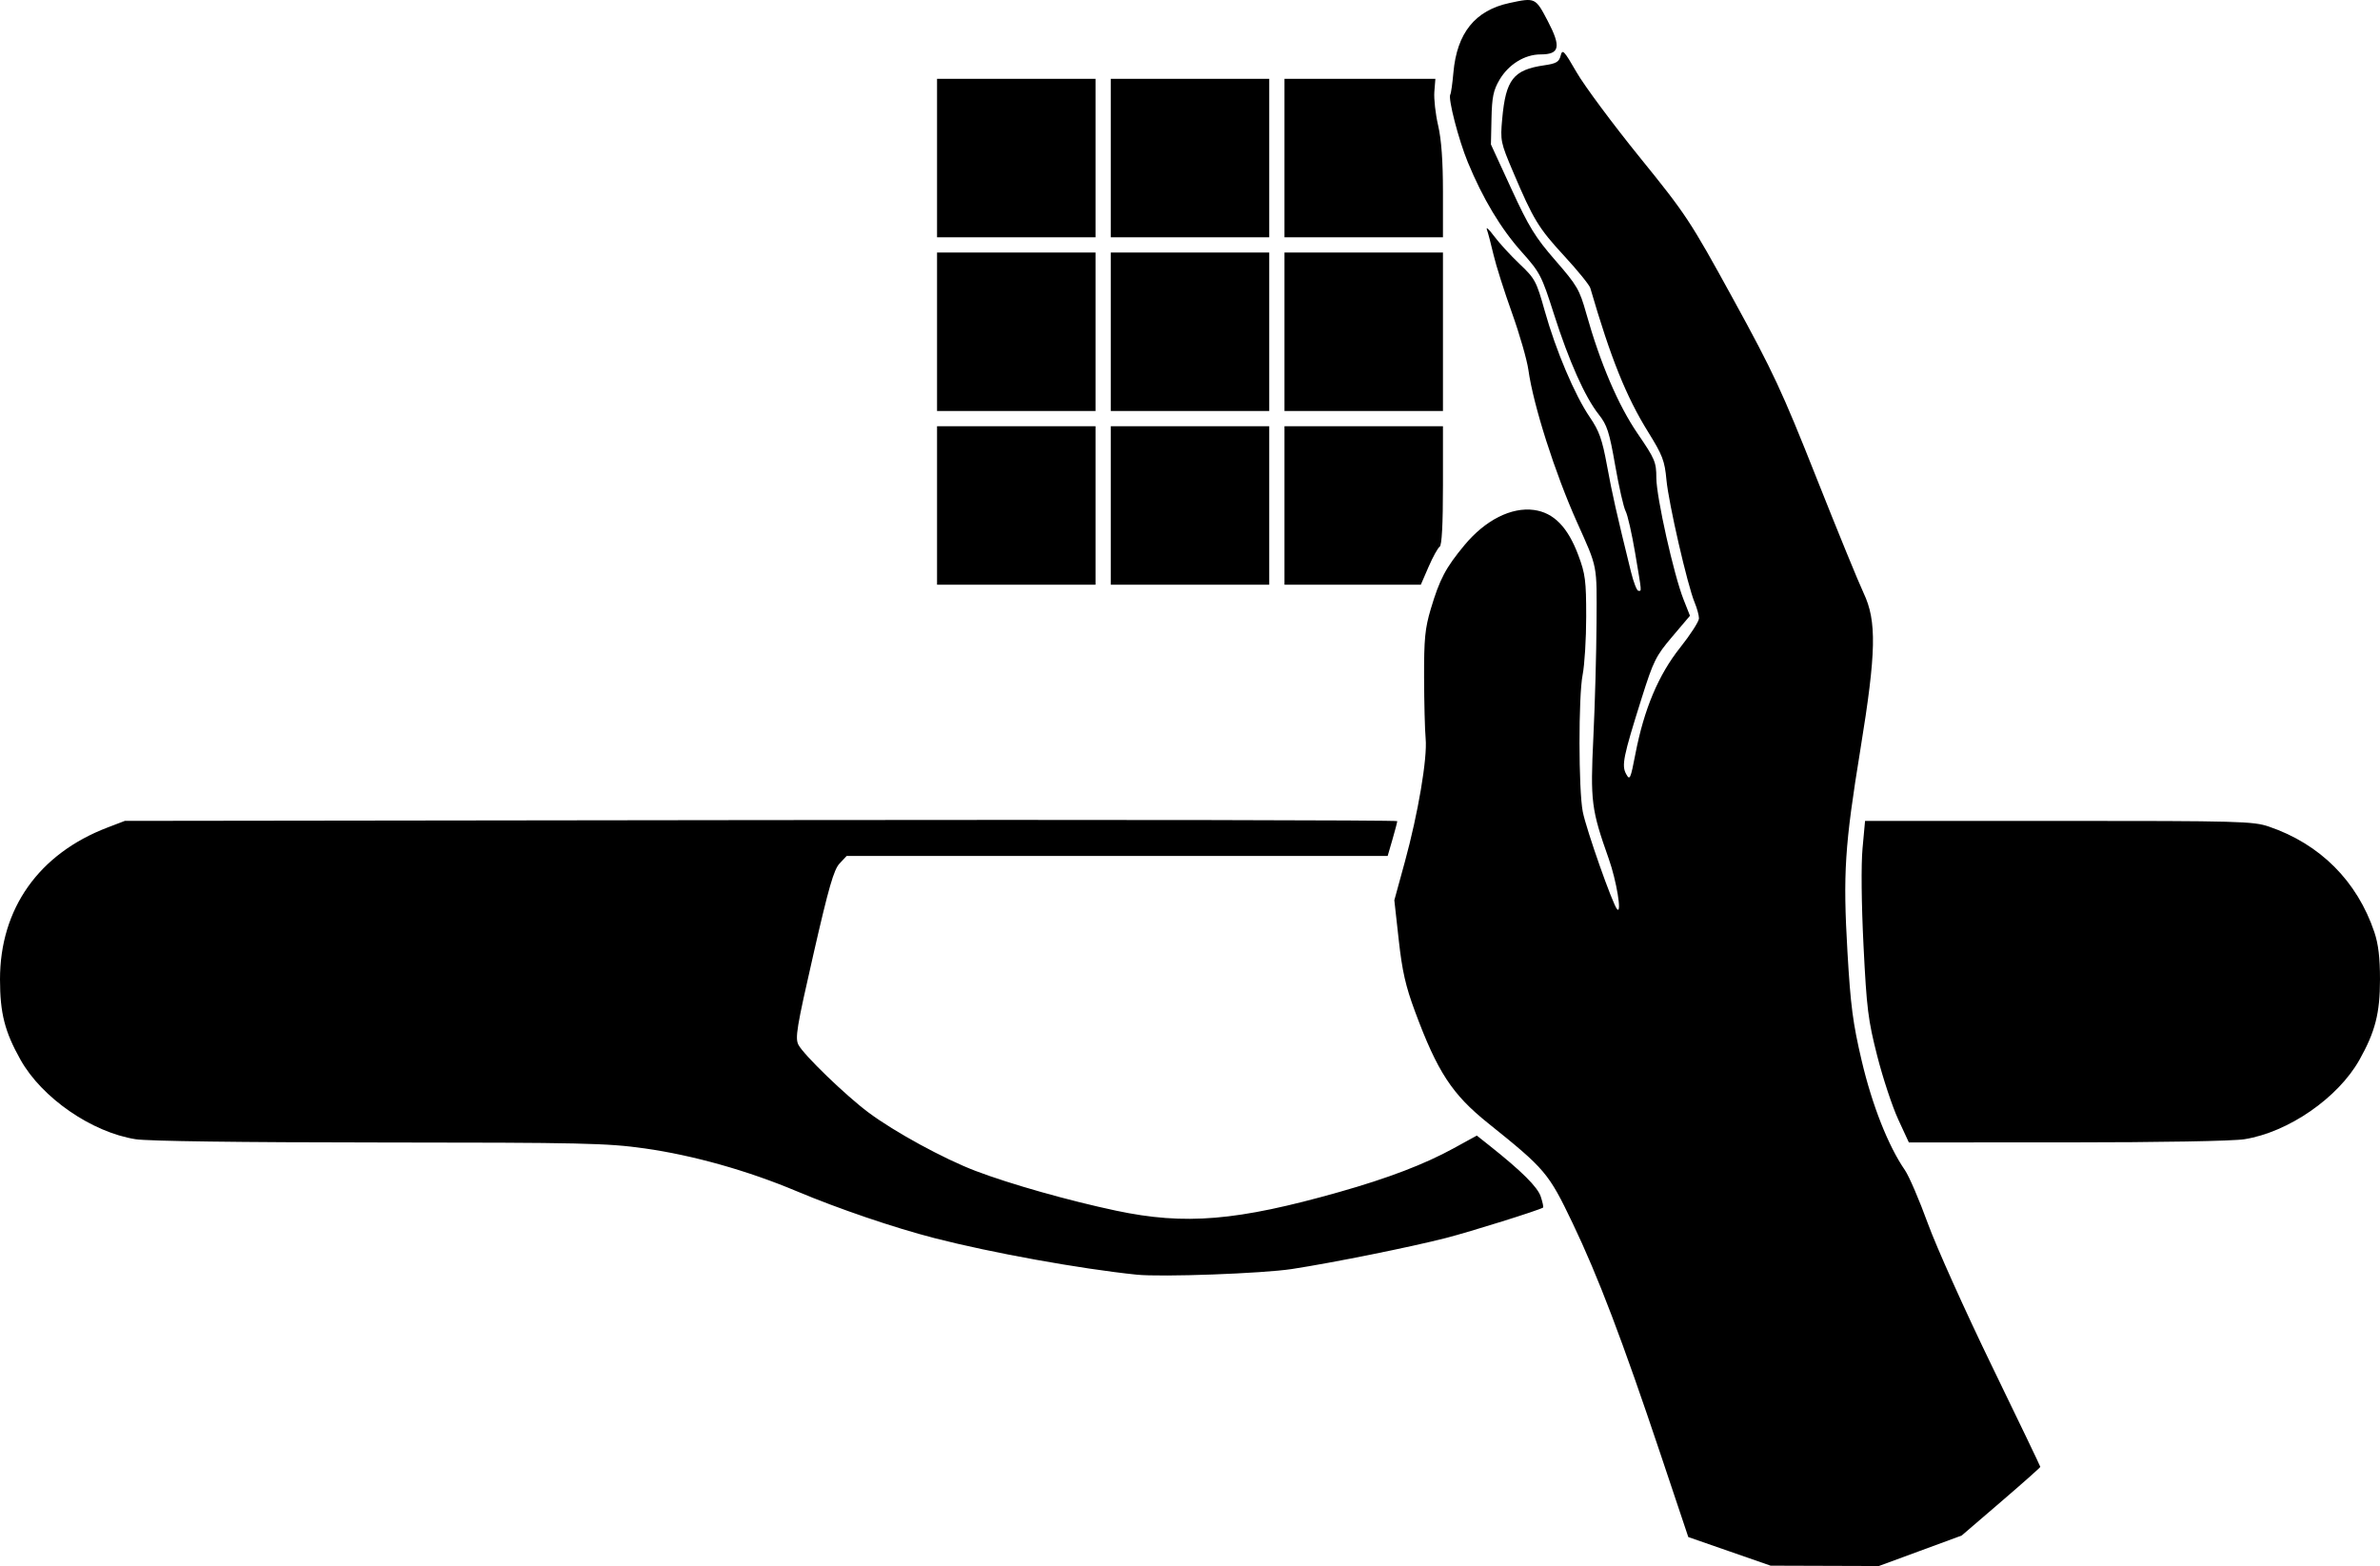 <?xml version="1.0" encoding="UTF-8" standalone="no"?>
<!-- Created with Inkscape (http://www.inkscape.org/) -->

<svg
   xmlns:dc="http://purl.org/dc/elements/1.1/"
   xmlns:cc="http://creativecommons.org/ns#"
   xmlns:rdf="http://www.w3.org/1999/02/22-rdf-syntax-ns#"
   xmlns:svg="http://www.w3.org/2000/svg"
   xmlns="http://www.w3.org/2000/svg"
   xmlns:sodipodi="http://sodipodi.sourceforge.net/DTD/sodipodi-0.dtd"
   xmlns:inkscape="http://www.inkscape.org/namespaces/inkscape"
   id="svg2"
   version="1.1"
   inkscape:version="0.91 r13725"
   width="702.831"
   height="462.47"
   viewBox="0 0 702.831 462.47"
   sodipodi:docname="A6e.svg">
  <defs
     id="defs6" />
  <sodipodi:namedview
     pagecolor="#ffffff"
     bordercolor="#666666"
     borderopacity="1"
     objecttolerance="10"
     gridtolerance="10"
     guidetolerance="10"
     inkscape:pageopacity="0"
     inkscape:pageshadow="2"
     inkscape:window-width="2120"
     inkscape:window-height="1409"
     id="namedview4"
     showgrid="false"
     fit-margin-top="0"
     fit-margin-left="0"
     fit-margin-right="0"
     fit-margin-bottom="0"
     inkscape:zoom="0.29135802"
     inkscape:cx="-496.33864"
     inkscape:cy="245.7"
     inkscape:window-x="0"
     inkscape:window-y="27"
     inkscape:window-maximized="0"
     inkscape:current-layer="svg2" />
  <path
     style="fill:#000000"
     d="m 510.716,458.139 -12.15,-4.226 -8.138,-24.297 c -11.341,-33.859 -18.501,-52.676 -26.024,-68.397 -7.107,-14.85 -8.042,-15.957 -24.977,-29.538 -10.614,-8.512 -14.949,-15.143 -21.568,-32.985 -2.778,-7.488 -3.779,-11.895 -4.806,-21.15 l -1.298,-11.691 3.087,-11.268 c 3.948,-14.408 6.701,-30.705 6.161,-36.468 -0.232,-2.475 -0.439,-10.575 -0.461,-18 -0.033,-11.424 0.27,-14.538 1.968,-20.25 2.627,-8.832 4.416,-12.218 10.009,-18.939 6.12,-7.354 13.83,-11.242 20.48,-10.327 5.836,0.803 9.977,5.037 13.104,13.398 2.054,5.491 2.312,7.509 2.312,18.06 0,6.533 -0.474,14.281 -1.053,17.218 -1.252,6.35 -1.223,34.015 0.042,40.44 1.035,5.255 8.866,27.481 10.148,28.8 1.459,1.501 -0.187,-8.44 -2.458,-14.85 -5.177,-14.611 -5.477,-16.973 -4.56,-36 0.465,-9.652 0.885,-24.84 0.933,-33.75 0.095,-17.48 0.389,-15.962 -5.766,-29.7 -6.529,-14.57 -12.9,-34.534 -14.361,-45 -0.415,-2.97 -2.607,-10.569 -4.872,-16.887 -2.265,-6.318 -4.705,-14.013 -5.423,-17.1 -0.718,-3.087 -1.595,-6.423 -1.949,-7.413 -0.354,-0.99 0.586,-0.144 2.089,1.88 1.503,2.024 4.904,5.737 7.557,8.251 4.561,4.321 4.967,5.078 7.431,13.87 3.263,11.639 8.878,24.887 13.286,31.349 2.806,4.113 3.671,6.548 5.115,14.4 1.575,8.562 2.765,13.838 7.057,31.275 0.762,3.094 1.745,5.625 2.185,5.625 1.011,0 1.091,0.949 -0.945,-11.147 -0.96,-5.701 -2.225,-11.264 -2.812,-12.36 -0.587,-1.097 -1.97,-7.16 -3.074,-13.473 -1.737,-9.941 -2.39,-11.964 -4.872,-15.098 -4.049,-5.112 -8.781,-15.716 -13.225,-29.635 -3.647,-11.424 -4.08,-12.256 -9.61,-18.45 -6.089,-6.821 -11.411,-15.701 -15.823,-26.4 -2.732,-6.625 -5.892,-18.836 -5.175,-19.996 0.224,-0.363 0.637,-3.268 0.917,-6.455 1.028,-11.702 6.413,-18.391 16.558,-20.567 7.624,-1.635 7.677,-1.61 11.296,5.299 4.023,7.68 3.552,9.882 -2.115,9.882 -4.694,0 -9.47,2.96 -12.142,7.527 -1.789,3.057 -2.209,5.096 -2.346,11.394 l -0.167,7.671 6.046,13.14 c 5.187,11.272 7.034,14.275 13,21.129 6.405,7.359 7.123,8.593 9.104,15.64 4.132,14.7 9.436,27.102 15.18,35.494 5.109,7.464 5.506,8.405 5.516,13.05 0.012,5.652 5.145,28.609 8.031,35.918 l 1.9,4.812 -5.249,6.19 c -4.829,5.695 -5.551,7.146 -9.015,18.138 -5.456,17.312 -5.979,19.88 -4.575,22.428 1.08,1.96 1.287,1.507 2.731,-5.979 2.548,-13.208 6.799,-23.308 13.201,-31.365 3.061,-3.852 5.565,-7.737 5.565,-8.634 0,-0.897 -0.578,-3.015 -1.285,-4.706 -2.103,-5.033 -7.68,-29.296 -8.319,-36.194 -0.525,-5.668 -1.144,-7.287 -5.398,-14.135 -6.499,-10.461 -11.061,-21.814 -17.088,-42.521 -0.265,-0.91 -3.717,-5.163 -7.671,-9.45 -7.645,-8.289 -9.128,-10.727 -15.137,-24.873 -3.69,-8.688 -3.794,-9.193 -3.206,-15.677 1.051,-11.596 3.303,-14.456 12.426,-15.784 3.56,-0.518 4.365,-0.996 4.835,-2.868 0.507,-2.021 0.981,-1.523 4.728,4.971 2.291,3.969 10.645,15.218 18.565,24.998 13.837,17.086 14.917,18.723 27.633,41.901 11.796,21.501 14.462,27.221 24.553,52.678 6.226,15.707 12.523,31.097 13.992,34.2 3.906,8.249 3.718,17.455 -0.939,46.016 -4.661,28.589 -5.187,36.788 -3.842,59.942 0.922,15.871 1.595,21.017 4.199,32.106 3.082,13.121 7.858,25.218 12.757,32.311 1.222,1.769 4.272,8.857 6.778,15.75 2.505,6.893 11.005,25.814 18.887,42.046 7.882,16.232 14.332,29.665 14.332,29.852 0,0.186 -5.226,4.826 -11.613,10.311 l -11.613,9.972 -12.232,4.501 -12.232,4.501 -15.979,-0.053 -15.979,-0.053 -12.15,-4.226 z m -175.05,-81.712 c -16.666,-1.718 -42.941,-6.469 -59.756,-10.805 -11.973,-3.087 -28.299,-8.647 -40.676,-13.851 -14.458,-6.079 -30.573,-10.613 -44.918,-12.637 -11.036,-1.557 -18.213,-1.717 -78.3,-1.746 -41.055,-0.02 -68.369,-0.385 -72,-0.963 C 27.068,334.364 12.408,324.246 6.083,313.007 1.407,304.698 0,299.196 0,289.22 0,268.327 11.463,252.13 31.734,244.382 L 36.866,242.42 224.741,242.183 c 103.331,-0.131 187.875,0.01 187.875,0.311 0,0.302 -0.636,2.738 -1.414,5.412 l -1.414,4.864 -79.879,0 -79.879,0 -2.106,2.241 c -1.693,1.802 -3.204,7.047 -7.71,26.775 -4.96,21.713 -5.468,24.792 -4.417,26.784 1.588,3.008 13.943,14.941 20.669,19.964 7.671,5.729 22.254,13.687 31.607,17.248 10.236,3.897 27.471,8.774 41.526,11.751 20.385,4.317 35.699,3.035 65.917,-5.522 14.434,-4.087 25.177,-8.194 33.764,-12.907 l 6.838,-3.753 3.774,2.995 c 9.488,7.531 14.17,12.188 15.108,15.03 0.547,1.658 0.853,3.115 0.68,3.238 -1.026,0.728 -21.473,7.133 -28.665,8.979 -10.468,2.687 -33.301,7.288 -45.45,9.159 -8.709,1.341 -38.569,2.431 -45.9,1.675 z m 224.875,-45.892 c -1.737,-3.759 -4.516,-12.163 -6.176,-18.675 -2.706,-10.613 -3.126,-13.986 -4.053,-32.54 -0.62,-12.407 -0.736,-23.945 -0.29,-28.8 l 0.744,-8.1 57.15,0 c 53.469,0 57.469,0.108 62.1,1.684 15.119,5.143 26.08,16.109 31.149,31.166 1.181,3.508 1.666,7.573 1.666,13.95 0,9.976 -1.407,15.478 -6.083,23.787 -6.324,11.239 -20.985,21.356 -33.932,23.418 -3.479,0.554 -24.752,0.934 -52.484,0.938 l -46.634,0.007 -3.158,-6.835 z M 276.716,149.27 l 0,-23.4 23.4,0 23.4,0 0,23.4 0,23.4 -23.4,0 -23.4,0 0,-23.4 z m 51.3,0 0,-23.4 23.4,0 23.4,0 0,23.4 0,23.4 -23.4,0 -23.4,0 0,-23.4 z m 51.3,0 0,-23.4 23.4,0 23.4,0 0,17.497 c 0,11.498 -0.331,17.702 -0.967,18.094 -0.532,0.329 -2.002,2.985 -3.268,5.903 l -2.301,5.306 -20.132,0 -20.132,0 0,-23.4 z m -102.6,-51.3 0,-23.4 23.4,0 23.4,0 0,23.4 0,23.4 -23.4,0 -23.4,0 0,-23.4 z m 51.3,0 0,-23.4 23.4,0 23.4,0 0,23.4 0,23.4 -23.4,0 -23.4,0 0,-23.4 z m 51.3,0 0,-23.4 23.4,0 23.4,0 0,23.4 0,23.4 -23.4,0 -23.4,0 0,-23.4 z m -102.6,-51.3 0,-23.4 23.4,0 23.4,0 0,23.4 0,23.4 -23.4,0 -23.4,0 0,-23.4 z m 51.3,0 0,-23.4 23.4,0 23.4,0 0,23.4 0,23.4 -23.4,0 -23.4,0 0,-23.4 z m 51.3,0 0,-23.4 22.281,0 22.281,0 -0.304,3.825 c -0.167,2.104 0.336,6.584 1.119,9.956 0.959,4.135 1.422,10.507 1.422,19.575 l 0,13.444 -23.4,0 -23.4,0 0,-23.4 z"
     id="path4138"
     inkscape:connector-curvature="0" />
</svg>
